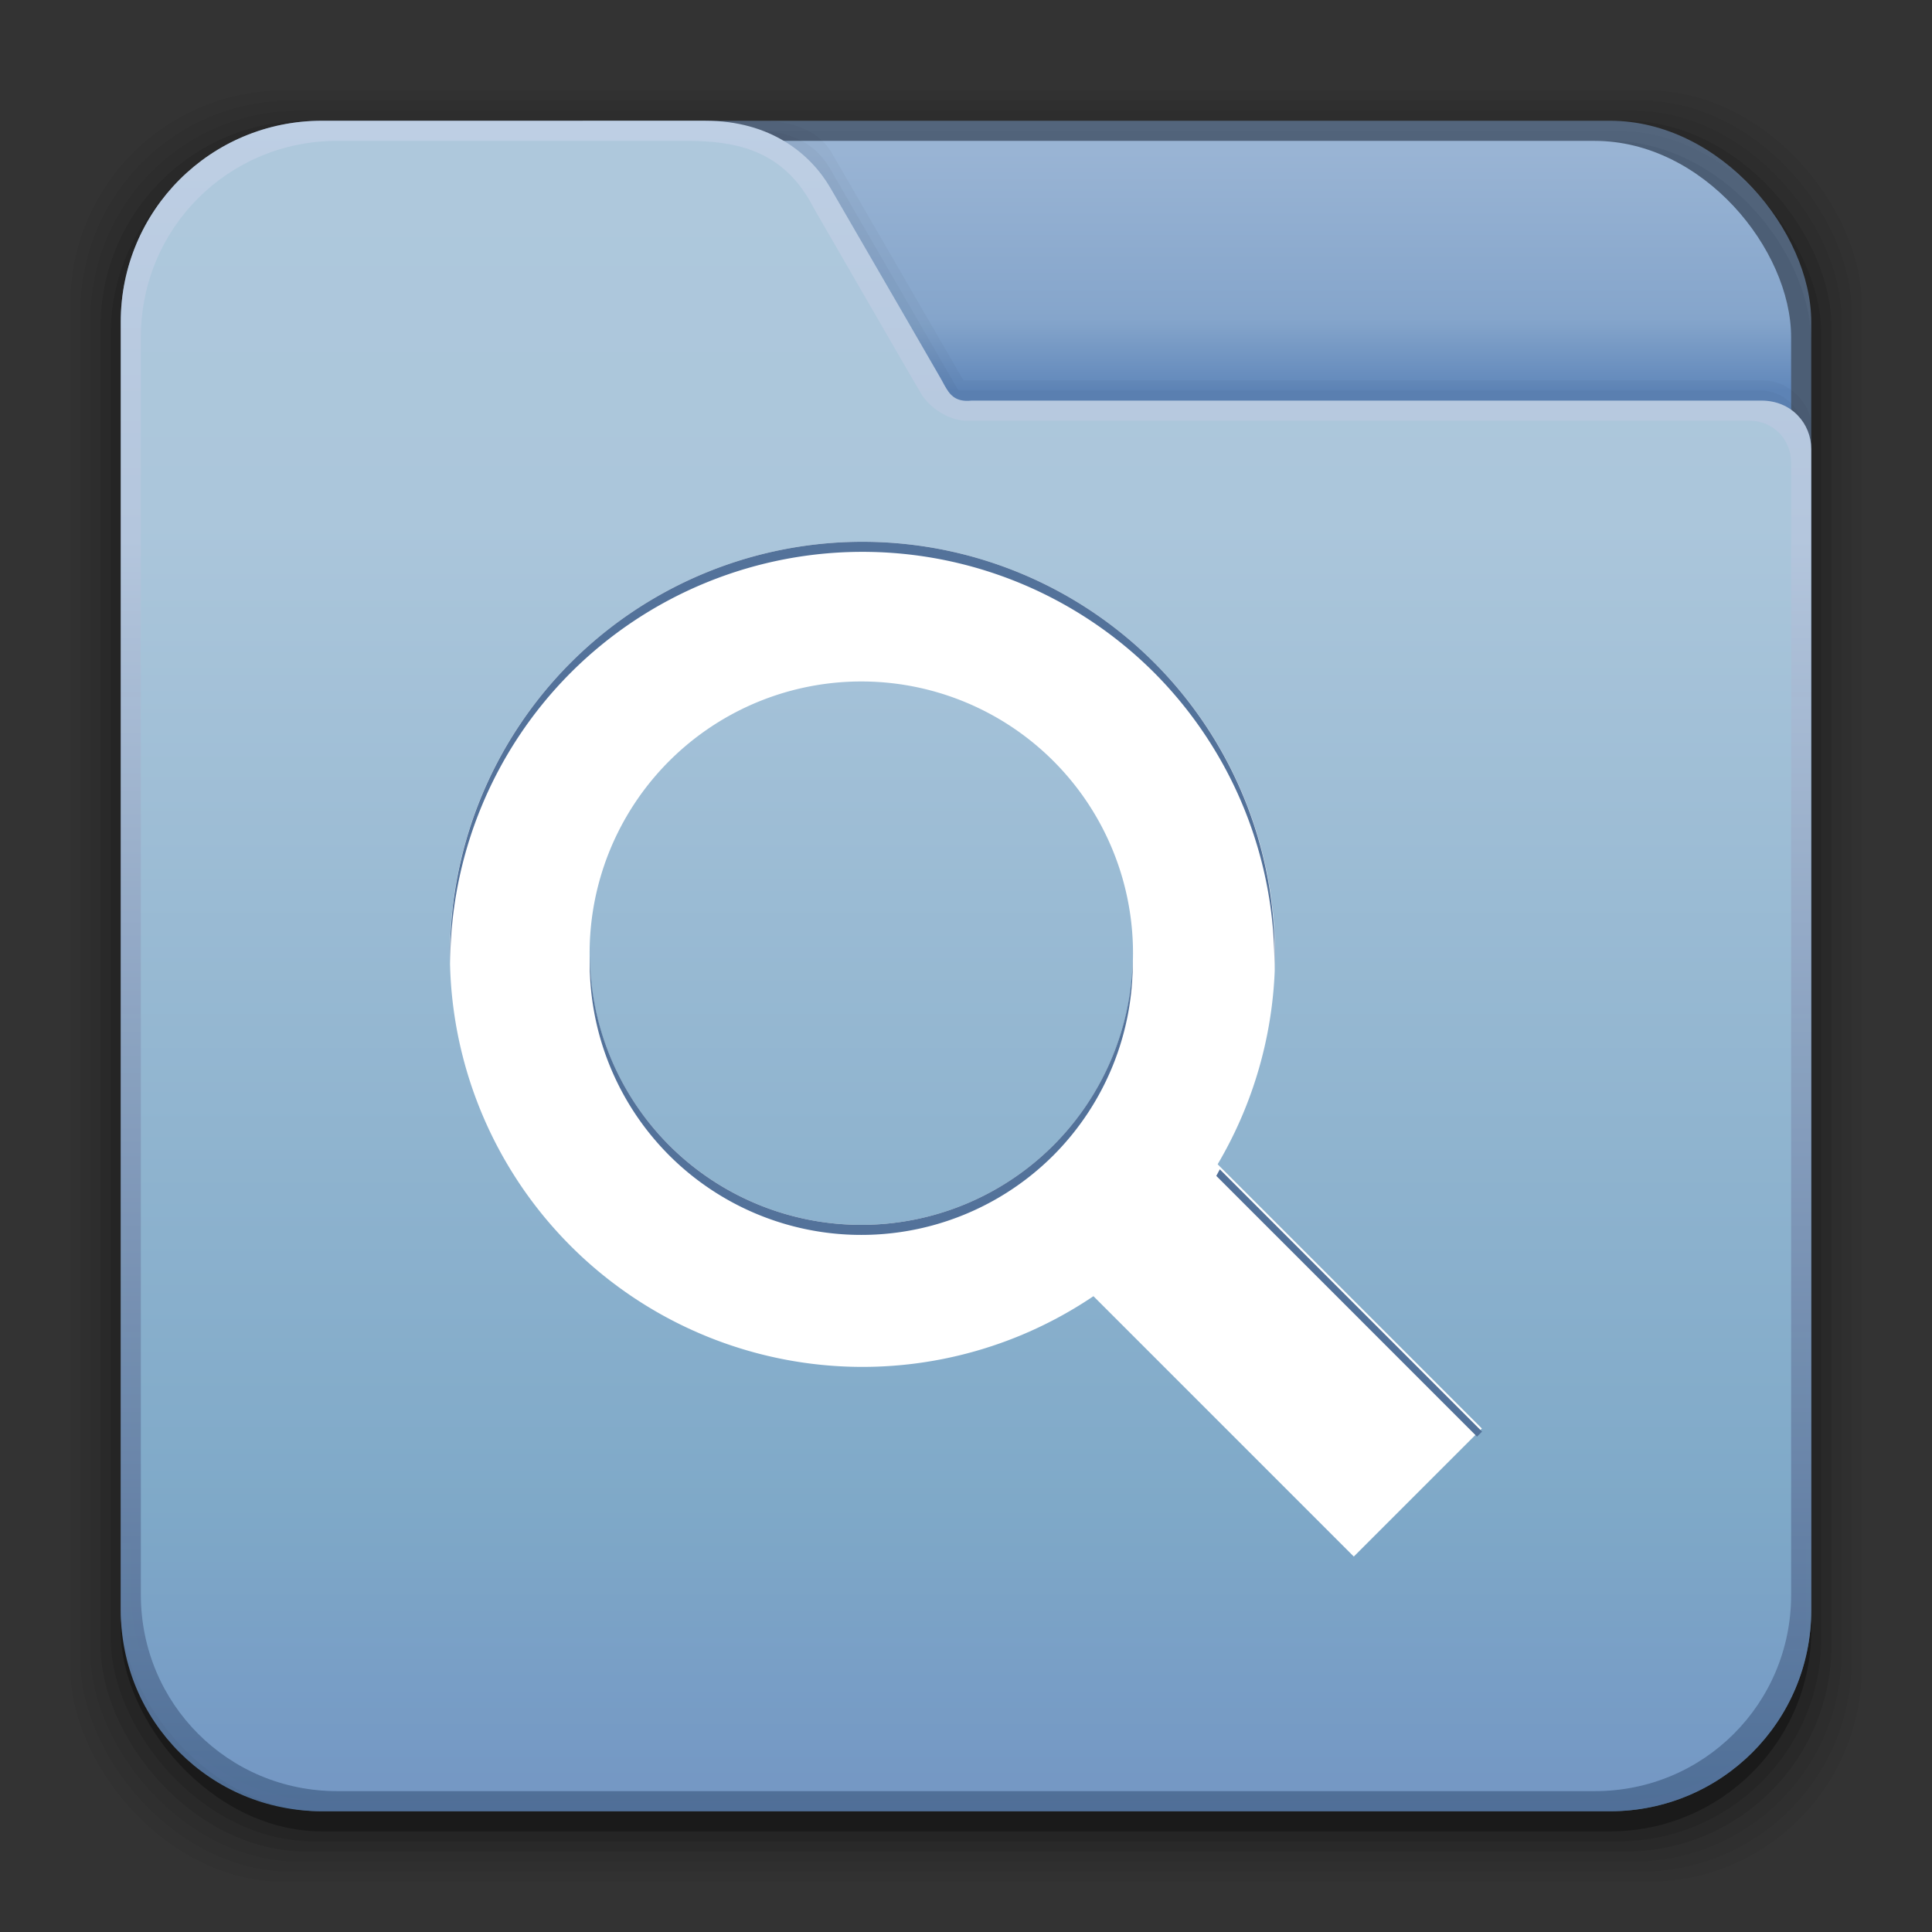 <?xml version="1.0" encoding="UTF-8" standalone="no"?>
<!-- Created with Inkscape (http://www.inkscape.org/) -->

<svg
   xmlns:dc="http://purl.org/dc/elements/1.1/"
   xmlns:cc="http://creativecommons.org/ns#"
   xmlns:rdf="http://www.w3.org/1999/02/22-rdf-syntax-ns#"
   xmlns:svg="http://www.w3.org/2000/svg"
   xmlns="http://www.w3.org/2000/svg"
   xmlns:xlink="http://www.w3.org/1999/xlink"
   xmlns:sodipodi="http://sodipodi.sourceforge.net/DTD/sodipodi-0.dtd"
   xmlns:inkscape="http://www.inkscape.org/namespaces/inkscape"
   width="96"
   height="96"
   id="svg2"
   version="1.1"
   inkscape:version="0.91 r13725"
   sodipodi:docname="gnome-search-tool.svg">
  <rect width="100%" height="100%" fill="#333333" stroke="none"/>
  <defs
     id="defs4">
    <linearGradient
       id="linearGradient5484">
      <stop
         id="stop5486"
         offset="0"
         style="stop-color:#ececec;stop-opacity:1" />
      <stop
         id="stop5488"
         offset="1"
         style="stop-color:#effeff;stop-opacity:1;" />
    </linearGradient>
    <linearGradient
       inkscape:collect="always"
       id="linearGradient3048">
      <stop
         style="stop-color:#c16d16;stop-opacity:1"
         offset="0"
         id="stop3050" />
      <stop
         style="stop-color:#ff8e31;stop-opacity:1"
         offset="1"
         id="stop3052" />
    </linearGradient>
    <linearGradient
       id="linearGradient3994"
       inkscape:collect="always">
      <stop
         id="stop3996"
         offset="0"
         style="stop-color:#ff8e31;stop-opacity:1" />
      <stop
         id="stop4004"
         offset="1"
         style="stop-color:#ffb642;stop-opacity:1" />
    </linearGradient>
    <linearGradient
       inkscape:collect="always"
       id="linearGradient3119">
      <stop
         style="stop-color:#92948f;stop-opacity:0"
         offset="0"
         id="stop3121" />
      <stop
         id="stop3123"
         offset="0.428"
         style="stop-color:#9b9e98;stop-opacity:1" />
      <stop
         style="stop-color:#939690;stop-opacity:0"
         offset="1"
         id="stop3125" />
    </linearGradient>
    <linearGradient
       id="linearGradient3073"
       inkscape:collect="always">
      <stop
         id="stop3075"
         offset="0"
         style="stop-color:#ffffff;stop-opacity:0" />
      <stop
         style="stop-color:#ffffff;stop-opacity:1"
         offset="0.459"
         id="stop3085" />
      <stop
         id="stop3083"
         offset="1"
         style="stop-color:#ffffff;stop-opacity:0" />
    </linearGradient>
    <linearGradient
       id="linearGradient3061">
      <stop
         style="stop-color:#ef9a42;stop-opacity:1"
         offset="0"
         id="stop3063" />
      <stop
         style="stop-color:#f5c262;stop-opacity:1"
         offset="1"
         id="stop3065" />
    </linearGradient>
    <linearGradient
       inkscape:collect="always"
       id="linearGradient3047">
      <stop
         style="stop-color:#000000;stop-opacity:1"
         offset="0"
         id="stop3049" />
      <stop
         id="stop3055"
         offset="0.061"
         style="stop-color:#1a1a1a;stop-opacity:1" />
      <stop
         style="stop-color:#333333;stop-opacity:1"
         offset="0.165"
         id="stop3057" />
      <stop
         id="stop3059"
         offset="0.554"
         style="stop-color:#4d4d4d;stop-opacity:1" />
      <stop
         style="stop-color:#999999;stop-opacity:1"
         offset="1"
         id="stop3051" />
    </linearGradient>
    <linearGradient
       id="linearGradient3041"
       inkscape:collect="always">
      <stop
         id="stop3043"
         offset="0"
         style="stop-color:#1a1a1a;stop-opacity:1" />
      <stop
         id="stop3045"
         offset="1"
         style="stop-color:#808080;stop-opacity:1" />
    </linearGradient>
    <linearGradient
       inkscape:collect="always"
       id="linearGradient3029">
      <stop
         style="stop-color:#333333;stop-opacity:1"
         offset="0"
         id="stop3031" />
      <stop
         style="stop-color:#e0e0dd;stop-opacity:0;"
         offset="1"
         id="stop3033" />
    </linearGradient>
    <linearGradient
       inkscape:collect="always"
       xlink:href="#linearGradient3029"
       id="linearGradient3035"
       x1="35.355"
       y1="1030.362"
       x2="35.355"
       y2="975.333"
       gradientUnits="userSpaceOnUse"
       gradientTransform="matrix(1.164,0,0,1.164,-7.863,-164.236)" />
    <linearGradient
       inkscape:collect="always"
       xlink:href="#linearGradient3041"
       id="linearGradient3039"
       gradientUnits="userSpaceOnUse"
       x1="35.355"
       y1="1030.362"
       x2="35.355"
       y2="975.333"
       gradientTransform="matrix(1.122,0,0,1.122,-5.85,-122.188)" />
    <linearGradient
       inkscape:collect="always"
       xlink:href="#linearGradient3047"
       id="linearGradient3053"
       x1="40"
       y1="1043.434"
       x2="39.286"
       y2="972.333"
       gradientUnits="userSpaceOnUse" />
    <linearGradient
       inkscape:collect="always"
       xlink:href="#linearGradient3061"
       id="linearGradient3067"
       x1="17.678"
       y1="1046.112"
       x2="17.678"
       y2="962.219"
       gradientUnits="userSpaceOnUse"
       gradientTransform="translate(0,-956.362)" />
    <linearGradient
       inkscape:collect="always"
       xlink:href="#linearGradient3073"
       id="linearGradient3113"
       gradientUnits="userSpaceOnUse"
       gradientTransform="translate(0,-956.362)"
       x1="14.869"
       y1="978.904"
       x2="24.527"
       y2="969.247" />
    <linearGradient
       inkscape:collect="always"
       xlink:href="#linearGradient3073"
       id="linearGradient3115"
       gradientUnits="userSpaceOnUse"
       gradientTransform="matrix(-1,0,0,1,96,-956.362)"
       x1="15.152"
       y1="978.621"
       x2="26.264"
       y2="967.509" />
    <linearGradient
       inkscape:collect="always"
       xlink:href="#linearGradient3119"
       id="linearGradient3117"
       gradientUnits="userSpaceOnUse"
       gradientTransform="translate(0,-956.362)"
       x1="13.132"
       y1="980.641"
       x2="25.55"
       y2="967.866" />
    <linearGradient
       inkscape:collect="always"
       xlink:href="#linearGradient3119"
       id="linearGradient3129"
       gradientUnits="userSpaceOnUse"
       gradientTransform="matrix(-1,0,0,1,96,0)"
       x1="13.132"
       y1="980.641"
       x2="25.55"
       y2="967.866" />
    <linearGradient
       inkscape:collect="always"
       xlink:href="#linearGradient3994"
       id="linearGradient3992"
       gradientUnits="userSpaceOnUse"
       x1="29.673"
       y1="1042.892"
       x2="29.673"
       y2="965.326"
       gradientTransform="translate(0,-956.362)" />
    <linearGradient
       inkscape:collect="always"
       xlink:href="#linearGradient3048"
       id="linearGradient3054"
       x1="49.268"
       y1="996.573"
       x2="49.268"
       y2="1045.863"
       gradientUnits="userSpaceOnUse" />
    <linearGradient
       inkscape:collect="always"
       xlink:href="#linearGradient3048"
       id="linearGradient3077"
       x1="-29.962"
       y1="1002.845"
       x2="-29.962"
       y2="1032.951"
       gradientUnits="userSpaceOnUse"
       gradientTransform="translate(12.136,-0.906)" />
    <linearGradient
       inkscape:collect="always"
       xlink:href="#linearGradient3048"
       id="linearGradient3088"
       gradientUnits="userSpaceOnUse"
       gradientTransform="translate(12.136,-0.906)"
       x1="-29.962"
       y1="1002.845"
       x2="-29.962"
       y2="1032.951" />
    <linearGradient
       inkscape:collect="always"
       xlink:href="#linearGradient3048"
       id="linearGradient3092"
       gradientUnits="userSpaceOnUse"
       gradientTransform="matrix(1.031,0,0,1.031,88.11,-39.477)"
       x1="-29.962"
       y1="1002.845"
       x2="-29.962"
       y2="1032.951" />
    <linearGradient
       inkscape:collect="always"
       xlink:href="#linearGradient3048"
       id="linearGradient3101"
       gradientUnits="userSpaceOnUse"
       gradientTransform="matrix(1.031,0,0,1.031,88.11,-39.477)"
       x1="-29.962"
       y1="1002.845"
       x2="-29.962"
       y2="1032.951" />
    <linearGradient
       inkscape:collect="always"
       xlink:href="#linearGradient3048"
       id="linearGradient3105"
       gradientUnits="userSpaceOnUse"
       gradientTransform="matrix(1.031,0,0,1.031,89.611,-39.477)"
       x1="-29.962"
       y1="1002.845"
       x2="-29.962"
       y2="1044.005" />
    <linearGradient
       inkscape:collect="always"
       xlink:href="#linearGradient3048"
       id="linearGradient4041"
       gradientUnits="userSpaceOnUse"
       gradientTransform="matrix(1.031,0,0,1.031,89.611,-39.477)"
       x1="-29.962"
       y1="1002.845"
       x2="-29.962"
       y2="1044.005" />
    <linearGradient
       inkscape:collect="always"
       xlink:href="#linearGradient3048"
       id="linearGradient4077"
       x1="13.655"
       y1="3.677"
       x2="10.623"
       y2="46.019"
       gradientUnits="userSpaceOnUse" />
    <linearGradient
       inkscape:collect="always"
       xlink:href="#linearGradient3048"
       id="linearGradient4083"
       gradientUnits="userSpaceOnUse"
       x1="13.655"
       y1="3.677"
       x2="10.623"
       y2="46.019" />
    <linearGradient
       inkscape:collect="always"
       xlink:href="#linearGradient3048"
       id="linearGradient4085"
       gradientUnits="userSpaceOnUse"
       x1="13.655"
       y1="3.677"
       x2="10.623"
       y2="46.019" />
    <linearGradient
       inkscape:collect="always"
       xlink:href="#linearGradient3048"
       id="linearGradient4087"
       gradientUnits="userSpaceOnUse"
       x1="13.655"
       y1="3.677"
       x2="10.623"
       y2="46.019" />
    <linearGradient
       inkscape:collect="always"
       xlink:href="#linearGradient3048"
       id="linearGradient4089"
       gradientUnits="userSpaceOnUse"
       x1="13.655"
       y1="3.677"
       x2="10.623"
       y2="46.019" />
    <linearGradient
       inkscape:collect="always"
       xlink:href="#linearGradient3048"
       id="linearGradient4091"
       gradientUnits="userSpaceOnUse"
       x1="13.655"
       y1="3.677"
       x2="10.623"
       y2="46.019" />
    <linearGradient
       inkscape:collect="always"
       xlink:href="#linearGradient3048"
       id="linearGradient4093"
       gradientUnits="userSpaceOnUse"
       x1="13.655"
       y1="3.677"
       x2="10.623"
       y2="46.019" />
    <linearGradient
       inkscape:collect="always"
       xlink:href="#linearGradient3048"
       id="linearGradient4095"
       gradientUnits="userSpaceOnUse"
       x1="13.655"
       y1="3.677"
       x2="10.623"
       y2="46.019" />
    <linearGradient
       inkscape:collect="always"
       xlink:href="#linearGradient3048"
       id="linearGradient4097"
       gradientUnits="userSpaceOnUse"
       x1="13.655"
       y1="3.677"
       x2="10.623"
       y2="46.019" />
    <linearGradient
       inkscape:collect="always"
       xlink:href="#linearGradient3048"
       id="linearGradient4099"
       gradientUnits="userSpaceOnUse"
       x1="13.655"
       y1="3.677"
       x2="10.623"
       y2="46.019" />
    <linearGradient
       inkscape:collect="always"
       xlink:href="#linearGradient3048"
       id="linearGradient4101"
       gradientUnits="userSpaceOnUse"
       x1="13.655"
       y1="3.677"
       x2="10.623"
       y2="46.019" />
    <linearGradient
       inkscape:collect="always"
       xlink:href="#linearGradient3048"
       id="linearGradient4103"
       gradientUnits="userSpaceOnUse"
       x1="13.655"
       y1="3.677"
       x2="10.623"
       y2="46.019" />
    <linearGradient
       inkscape:collect="always"
       xlink:href="#linearGradient3048"
       id="linearGradient4105"
       gradientUnits="userSpaceOnUse"
       x1="13.655"
       y1="3.677"
       x2="10.623"
       y2="46.019" />
    <linearGradient
       inkscape:collect="always"
       xlink:href="#linearGradient3048"
       id="linearGradient4107"
       gradientUnits="userSpaceOnUse"
       x1="13.655"
       y1="3.677"
       x2="10.623"
       y2="46.019" />
    <linearGradient
       inkscape:collect="always"
       xlink:href="#linearGradient3048"
       id="linearGradient4122"
       gradientUnits="userSpaceOnUse"
       x1="13.655"
       y1="3.677"
       x2="10.623"
       y2="46.019" />
    <linearGradient
       inkscape:collect="always"
       xlink:href="#linearGradient3048"
       id="linearGradient4124"
       gradientUnits="userSpaceOnUse"
       x1="13.655"
       y1="3.677"
       x2="10.623"
       y2="46.019" />
    <linearGradient
       inkscape:collect="always"
       xlink:href="#linearGradient3048"
       id="linearGradient4126"
       gradientUnits="userSpaceOnUse"
       x1="13.655"
       y1="3.677"
       x2="10.623"
       y2="46.019" />
    <linearGradient
       inkscape:collect="always"
       xlink:href="#linearGradient3048"
       id="linearGradient4128"
       gradientUnits="userSpaceOnUse"
       x1="13.655"
       y1="3.677"
       x2="10.623"
       y2="46.019" />
    <linearGradient
       inkscape:collect="always"
       xlink:href="#linearGradient3048"
       id="linearGradient4130"
       gradientUnits="userSpaceOnUse"
       x1="13.655"
       y1="3.677"
       x2="10.623"
       y2="46.019" />
    <linearGradient
       inkscape:collect="always"
       xlink:href="#linearGradient3048"
       id="linearGradient4132"
       gradientUnits="userSpaceOnUse"
       x1="13.655"
       y1="3.677"
       x2="10.623"
       y2="46.019" />
    <linearGradient
       inkscape:collect="always"
       xlink:href="#linearGradient3048"
       id="linearGradient4134"
       gradientUnits="userSpaceOnUse"
       x1="13.655"
       y1="3.677"
       x2="10.623"
       y2="46.019" />
    <linearGradient
       inkscape:collect="always"
       xlink:href="#linearGradient3048"
       id="linearGradient4136"
       gradientUnits="userSpaceOnUse"
       x1="13.655"
       y1="3.677"
       x2="10.623"
       y2="46.019" />
    <linearGradient
       inkscape:collect="always"
       xlink:href="#linearGradient3048"
       id="linearGradient4138"
       gradientUnits="userSpaceOnUse"
       x1="13.655"
       y1="3.677"
       x2="10.623"
       y2="46.019" />
    <linearGradient
       inkscape:collect="always"
       xlink:href="#linearGradient3048"
       id="linearGradient4140"
       gradientUnits="userSpaceOnUse"
       x1="13.655"
       y1="3.677"
       x2="10.623"
       y2="46.019" />
    <linearGradient
       inkscape:collect="always"
       xlink:href="#linearGradient3048"
       id="linearGradient4143"
       gradientUnits="userSpaceOnUse"
       x1="13.655"
       y1="3.677"
       x2="10.623"
       y2="46.019"
       gradientTransform="matrix(2.196,0,0,2.196,-1245.457,560.574)" />
    <linearGradient
       inkscape:collect="always"
       xlink:href="#linearGradient3048"
       id="linearGradient4148"
       gradientUnits="userSpaceOnUse"
       x1="13.655"
       y1="3.677"
       x2="10.623"
       y2="46.019" />
    <linearGradient
       inkscape:collect="always"
       xlink:href="#linearGradient3048"
       id="linearGradient4150"
       gradientUnits="userSpaceOnUse"
       x1="13.655"
       y1="3.677"
       x2="10.623"
       y2="46.019" />
    <linearGradient
       inkscape:collect="always"
       xlink:href="#linearGradient3048"
       id="linearGradient4152"
       gradientUnits="userSpaceOnUse"
       x1="13.655"
       y1="3.677"
       x2="10.623"
       y2="46.019" />
    <linearGradient
       inkscape:collect="always"
       xlink:href="#linearGradient3048"
       id="linearGradient4154"
       gradientUnits="userSpaceOnUse"
       x1="13.655"
       y1="3.677"
       x2="10.623"
       y2="46.019"
       gradientTransform="matrix(3.312,0,0,3.312,-920.086,-537.415)" />
    <linearGradient
       inkscape:collect="always"
       xlink:href="#linearGradient3048"
       id="linearGradient4157"
       gradientUnits="userSpaceOnUse"
       gradientTransform="matrix(3.312,0,0,3.312,-920.086,-537.415)"
       x1="295.788"
       y1="172.784"
       x2="295.788"
       y2="186.97" />
    <linearGradient
       inkscape:collect="always"
       xlink:href="#linearGradient3048"
       id="linearGradient4173"
       gradientUnits="userSpaceOnUse"
       gradientTransform="matrix(3.312,0,0,3.312,-920.086,-537.415)"
       x1="295.788"
       y1="172.784"
       x2="295.788"
       y2="186.97" />
    <linearGradient
       inkscape:collect="always"
       xlink:href="#linearGradient3048"
       id="linearGradient10401"
       gradientUnits="userSpaceOnUse"
       gradientTransform="matrix(3.312,0,0,3.312,-820.086,419.291)"
       x1="292.67"
       y1="183.136"
       x2="292.67"
       y2="172.749" />
    <linearGradient
       gradientTransform="translate(-22.681,-979.05)"
       inkscape:collect="always"
       xlink:href="#linearGradient4330"
       id="linearGradient4336"
       x1="67.5"
       y1="1027.484"
       x2="67.5"
       y2="980.206"
       gradientUnits="userSpaceOnUse" />
    <linearGradient
       id="linearGradient4330">
      <stop
         style="stop-color:#adeaf7;stop-opacity:1;"
         offset="0"
         id="stop4332" />
      <stop
         style="stop-color:#effeff;stop-opacity:1;"
         offset="1"
         id="stop4334" />
    </linearGradient>
    <linearGradient
       inkscape:collect="always"
       xlink:href="#linearGradient4330"
       id="linearGradient3270"
       gradientUnits="userSpaceOnUse"
       x1="67.5"
       y1="1027.484"
       x2="67.5"
       y2="980.206" />
    <linearGradient
       inkscape:collect="always"
       xlink:href="#linearGradient4330"
       id="linearGradient3281"
       gradientUnits="userSpaceOnUse"
       x1="67.5"
       y1="1027.484"
       x2="67.5"
       y2="980.206" />
    <linearGradient
       inkscape:collect="always"
       xlink:href="#linearGradient4330"
       id="linearGradient3285"
       gradientUnits="userSpaceOnUse"
       x1="67.5"
       y1="1027.484"
       x2="67.5"
       y2="980.206"
       gradientTransform="translate(0,2.008)" />
    <linearGradient
       y2="962.219"
       x2="17.678"
       y1="1046.112"
       x1="17.678"
       gradientUnits="userSpaceOnUse"
       id="linearGradient3742"
       xlink:href="#linearGradient3061-0"
       inkscape:collect="always" />
    <linearGradient
       inkscape:collect="always"
       id="linearGradient3061-0">
      <stop
         style="stop-color:#ef9a42;stop-opacity:1"
         offset="0"
         id="stop3063-9" />
      <stop
         style="stop-color:#f5c262;stop-opacity:1"
         offset="1"
         id="stop3065-6" />
    </linearGradient>
    <linearGradient
       inkscape:collect="always"
       xlink:href="#linearGradient3994-4"
       id="linearGradient3702"
       gradientUnits="userSpaceOnUse"
       x1="29.673"
       y1="1044.771"
       x2="29.673"
       y2="965.326" />
    <linearGradient
       id="linearGradient3994-4"
       inkscape:collect="always">
      <stop
         id="stop3996-2"
         offset="0"
         style="stop-color:#ff8e31;stop-opacity:1" />
      <stop
         id="stop4004-6"
         offset="1"
         style="stop-color:#ffb642;stop-opacity:1" />
    </linearGradient>
    <linearGradient
       id="linearGradient3240">
      <stop
         id="stop3242"
         style="stop-color:#6dc5ed;stop-opacity:1"
         offset="0" />
      <stop
         offset="0.169"
         style="stop-color:#7cd4fc;stop-opacity:1"
         id="stop3244" />
      <stop
         id="stop3246"
         style="stop-color:#6cc9f5;stop-opacity:1"
         offset="1" />
    </linearGradient>
    <linearGradient
       inkscape:collect="always"
       xlink:href="#linearGradient4330"
       id="linearGradient4800"
       gradientUnits="userSpaceOnUse"
       gradientTransform="translate(0,2.008)"
       x1="67.5"
       y1="1027.484"
       x2="67.5"
       y2="980.206" />
    <linearGradient
       id="linearGradient3240-4">
      <stop
         id="stop3242-7"
         style="stop-color:#6dc5ed;stop-opacity:1"
         offset="0" />
      <stop
         offset="0.169"
         style="stop-color:#7cd4fc;stop-opacity:1"
         id="stop3244-5" />
      <stop
         id="stop3167"
         style="stop-color:#5fc0fa;stop-opacity:1"
         offset="0.785" />
      <stop
         id="stop3246-9"
         style="stop-color:#6cc9f5;stop-opacity:1"
         offset="1" />
    </linearGradient>
    <linearGradient
       y2="76.056"
       x2="-103.537"
       y1="34.19"
       x1="-103.537"
       gradientTransform="matrix(0.704,0,0,0.703,132.866,942.257)"
       gradientUnits="userSpaceOnUse"
       id="linearGradient3305"
       xlink:href="#linearGradient3315-1"
       inkscape:collect="always" />
    <linearGradient
       y2="30.747"
       x2="-109.75"
       y1="81"
       x1="-109.75"
       gradientTransform="matrix(1.074,0,0,1.074,174.575,-35.646)"
       gradientUnits="userSpaceOnUse"
       id="linearGradient3303"
       xlink:href="#linearGradient3325-9"
       inkscape:collect="always" />
    <linearGradient
       y2="76.056"
       x2="-103.537"
       y1="34.19"
       x1="-103.537"
       gradientTransform="matrix(0.704,0,0,0.703,102.366,985.757)"
       gradientUnits="userSpaceOnUse"
       id="linearGradient3301"
       xlink:href="#linearGradient3315-1"
       inkscape:collect="always" />
    <linearGradient
       y2="30.747"
       x2="-109.75"
       y1="81"
       x1="-109.75"
       gradientTransform="matrix(1.074,0,0,1.074,144.075,7.854)"
       gradientUnits="userSpaceOnUse"
       id="linearGradient3299"
       xlink:href="#linearGradient3325-9"
       inkscape:collect="always" />
    <linearGradient
       y2="980.206"
       x2="67.5"
       y1="1027.484"
       x1="67.5"
       gradientUnits="userSpaceOnUse"
       id="linearGradient3261"
       xlink:href="#linearGradient3387"
       inkscape:collect="always" />
    <linearGradient
       y2="980.206"
       x2="67.5"
       y1="1027.484"
       x1="67.5"
       gradientUnits="userSpaceOnUse"
       id="linearGradient3380"
       xlink:href="#linearGradient3387"
       inkscape:collect="always" />
    <linearGradient
       id="linearGradient3325-5">
      <stop
         style="stop-color:#cecece;stop-opacity:1;"
         offset="0"
         id="stop3327-0" />
      <stop
         style="stop-color:#f3f3f3;stop-opacity:1;"
         offset="1"
         id="stop3329-3" />
    </linearGradient>
    <linearGradient
       id="linearGradient3315-16">
      <stop
         style="stop-color:#b3b3b3;stop-opacity:1;"
         offset="0"
         id="stop3317-8" />
      <stop
         style="stop-color:#fdfdfd;stop-opacity:1;"
         offset="1"
         id="stop3319-9" />
    </linearGradient>
    <linearGradient
       id="linearGradient3307-9">
      <stop
         style="stop-color:#6b6b6b;stop-opacity:1;"
         offset="0"
         id="stop3309-5" />
      <stop
         id="stop3341-0"
         offset="0.696"
         style="stop-color:#686868;stop-opacity:1;" />
      <stop
         id="stop3339-4"
         offset="0.849"
         style="stop-color:#646464;stop-opacity:1;" />
      <stop
         style="stop-color:#565656;stop-opacity:1;"
         offset="1"
         id="stop3311-6" />
    </linearGradient>
    <linearGradient
       inkscape:collect="always"
       id="linearGradient3153-7">
      <stop
         style="stop-color:#ffffff;stop-opacity:1"
         offset="0"
         id="stop3155-1" />
      <stop
         id="stop3163-9"
         offset="0.714"
         style="stop-color:#ffffff;stop-opacity:1" />
      <stop
         style="stop-color:#000000;stop-opacity:1"
         offset="1"
         id="stop3157-8" />
    </linearGradient>
    <linearGradient
       id="linearGradient3090-3">
      <stop
         id="stop3092-4"
         offset="0"
         style="stop-color:#565656;stop-opacity:1;" />
      <stop
         id="stop3094-2"
         offset="1"
         style="stop-color:#878787;stop-opacity:1;" />
    </linearGradient>
    <linearGradient
       id="linearGradient3083-8">
      <stop
         style="stop-color:#565656;stop-opacity:1;"
         offset="0"
         id="stop3086-7" />
      <stop
         style="stop-color:#a2a2a2;stop-opacity:1;"
         offset="1"
         id="stop3088-0" />
    </linearGradient>
    <inkscape:perspective
       sodipodi:type="inkscape:persp3d"
       inkscape:vp_x="0 : 48 : 1"
       inkscape:vp_y="0 : 1000 : 0"
       inkscape:vp_z="96 : 48 : 1"
       inkscape:persp3d-origin="48 : 32 : 1"
       id="perspective3054-9" />
    <linearGradient
       id="linearGradient4357-4"
       inkscape:collect="always">
      <stop
         id="stop4359-5"
         offset="0"
         style="stop-color:#ded3d6;stop-opacity:1" />
      <stop
         id="stop4361-0"
         offset="1"
         style="stop-color:#f7ebef;stop-opacity:1" />
    </linearGradient>
    <linearGradient
       inkscape:collect="always"
       id="linearGradient3558-1">
      <stop
         style="stop-color:#ded3d6;stop-opacity:1"
         offset="0"
         id="stop3560-9" />
      <stop
         style="stop-color:#efebef;stop-opacity:1"
         offset="1"
         id="stop3562-0" />
    </linearGradient>
    <linearGradient
       id="linearGradient3076-7"
       inkscape:collect="always">
      <stop
         id="stop3078-2"
         offset="0"
         style="stop-color:#ffe7f7;stop-opacity:1" />
      <stop
         id="stop3080-8"
         offset="1"
         style="stop-color:#ffc3ef;stop-opacity:1" />
    </linearGradient>
    <linearGradient
       id="linearGradient3070-7"
       inkscape:collect="always">
      <stop
         id="stop3072-5"
         offset="0"
         style="stop-color:#943410;stop-opacity:1" />
      <stop
         id="stop3074-9"
         offset="1"
         style="stop-color:#dc7952;stop-opacity:1" />
    </linearGradient>
    <linearGradient
       inkscape:collect="always"
       id="linearGradient3059-6">
      <stop
         style="stop-color:#a53810;stop-opacity:1"
         offset="0"
         id="stop3061-4" />
      <stop
         style="stop-color:#e75911;stop-opacity:1"
         offset="1"
         id="stop3064-0" />
    </linearGradient>
    <linearGradient
       inkscape:collect="always"
       id="linearGradient3048-7">
      <stop
         style="stop-color:#c16d16;stop-opacity:1"
         offset="0"
         id="stop3050-9" />
      <stop
         style="stop-color:#ff8e31;stop-opacity:1"
         offset="1"
         id="stop3052-1" />
    </linearGradient>
    <linearGradient
       inkscape:collect="always"
       id="linearGradient3119-3">
      <stop
         style="stop-color:#92948f;stop-opacity:0"
         offset="0"
         id="stop3121-7" />
      <stop
         id="stop3123-8"
         offset="0.428"
         style="stop-color:#9b9e98;stop-opacity:1" />
      <stop
         style="stop-color:#939690;stop-opacity:0"
         offset="1"
         id="stop3125-7" />
    </linearGradient>
    <linearGradient
       id="linearGradient3073-6"
       inkscape:collect="always">
      <stop
         id="stop3075-9"
         offset="0"
         style="stop-color:#ffffff;stop-opacity:0" />
      <stop
         style="stop-color:#ffffff;stop-opacity:1"
         offset="0.459"
         id="stop3085-0" />
      <stop
         id="stop3083-3"
         offset="1"
         style="stop-color:#ffffff;stop-opacity:0" />
    </linearGradient>
    <linearGradient
       inkscape:collect="always"
       id="linearGradient3047-3">
      <stop
         style="stop-color:#000000;stop-opacity:1"
         offset="0"
         id="stop3049-9" />
      <stop
         id="stop3055-0"
         offset="0.061"
         style="stop-color:#1a1a1a;stop-opacity:1" />
      <stop
         style="stop-color:#333333;stop-opacity:1"
         offset="0.165"
         id="stop3057-3" />
      <stop
         id="stop3059-0"
         offset="0.554"
         style="stop-color:#4d4d4d;stop-opacity:1" />
      <stop
         style="stop-color:#999999;stop-opacity:1"
         offset="1"
         id="stop3051-6" />
    </linearGradient>
    <linearGradient
       id="linearGradient3041-1"
       inkscape:collect="always">
      <stop
         id="stop3043-2"
         offset="0"
         style="stop-color:#1a1a1a;stop-opacity:1" />
      <stop
         id="stop3045-8"
         offset="1"
         style="stop-color:#808080;stop-opacity:1" />
    </linearGradient>
    <linearGradient
       inkscape:collect="always"
       id="linearGradient3029-2">
      <stop
         style="stop-color:#333333;stop-opacity:1"
         offset="0"
         id="stop3031-5" />
      <stop
         style="stop-color:#e0e0dd;stop-opacity:0;"
         offset="1"
         id="stop3033-7" />
    </linearGradient>
    <linearGradient
       inkscape:collect="always"
       xlink:href="#linearGradient3029-2"
       id="linearGradient3035-4"
       x1="35.355"
       y1="1030.362"
       x2="35.355"
       y2="975.333"
       gradientUnits="userSpaceOnUse"
       gradientTransform="matrix(1.164,0,0,1.164,-7.863,-164.236)" />
    <linearGradient
       inkscape:collect="always"
       xlink:href="#linearGradient3041-1"
       id="linearGradient3039-3"
       gradientUnits="userSpaceOnUse"
       x1="35.355"
       y1="1030.362"
       x2="35.355"
       y2="975.333"
       gradientTransform="matrix(1.122,0,0,1.122,-5.85,-122.188)" />
    <linearGradient
       inkscape:collect="always"
       xlink:href="#linearGradient3047-3"
       id="linearGradient3053-6"
       x1="40"
       y1="1043.434"
       x2="39.286"
       y2="972.333"
       gradientUnits="userSpaceOnUse" />
    <linearGradient
       inkscape:collect="always"
       xlink:href="#linearGradient3073-6"
       id="linearGradient3113-2"
       gradientUnits="userSpaceOnUse"
       gradientTransform="translate(0,-956.362)"
       x1="14.869"
       y1="978.904"
       x2="24.527"
       y2="969.247" />
    <linearGradient
       inkscape:collect="always"
       xlink:href="#linearGradient3073-6"
       id="linearGradient3115-4"
       gradientUnits="userSpaceOnUse"
       gradientTransform="matrix(-1,0,0,1,96,-956.362)"
       x1="15.152"
       y1="978.621"
       x2="26.264"
       y2="967.509" />
    <linearGradient
       inkscape:collect="always"
       xlink:href="#linearGradient3119-3"
       id="linearGradient3117-2"
       gradientUnits="userSpaceOnUse"
       gradientTransform="translate(0,-956.362)"
       x1="13.132"
       y1="980.641"
       x2="25.55"
       y2="967.866" />
    <linearGradient
       inkscape:collect="always"
       xlink:href="#linearGradient3119-3"
       id="linearGradient3129-8"
       gradientUnits="userSpaceOnUse"
       gradientTransform="matrix(-1,0,0,1,96,0)"
       x1="13.132"
       y1="980.641"
       x2="25.55"
       y2="967.866" />
    <linearGradient
       inkscape:collect="always"
       xlink:href="#linearGradient3048-7"
       id="linearGradient3054-7"
       x1="49.268"
       y1="996.573"
       x2="49.268"
       y2="1045.863"
       gradientUnits="userSpaceOnUse" />
    <linearGradient
       inkscape:collect="always"
       xlink:href="#linearGradient3048-7"
       id="linearGradient3058-2"
       x1="115.803"
       y1="985.472"
       x2="115.803"
       y2="1033.554"
       gradientUnits="userSpaceOnUse" />
    <linearGradient
       inkscape:collect="always"
       xlink:href="#linearGradient3076-7"
       id="linearGradient3055-9"
       gradientUnits="userSpaceOnUse"
       x1="115.803"
       y1="985.472"
       x2="115.803"
       y2="1025.364"
       gradientTransform="matrix(1.414,0,0,1.414,-119.787,-419.055)" />
    <linearGradient
       inkscape:collect="always"
       xlink:href="#linearGradient3059-6"
       id="linearGradient3066-8"
       x1="22.542"
       y1="1043.397"
       x2="22.542"
       y2="964.459"
       gradientUnits="userSpaceOnUse" />
    <linearGradient
       inkscape:collect="always"
       xlink:href="#linearGradient3070-7"
       id="linearGradient3068-5"
       x1="53.796"
       y1="1046.023"
       x2="53.796"
       y2="962.974"
       gradientUnits="userSpaceOnUse" />
    <linearGradient
       inkscape:collect="always"
       xlink:href="#linearGradient3076-7"
       id="linearGradient3086-7"
       gradientUnits="userSpaceOnUse"
       gradientTransform="matrix(1.414,0,0,1.414,-119.787,-417.126)"
       x1="115.803"
       y1="985.472"
       x2="115.803"
       y2="1025.364" />
    <linearGradient
       inkscape:collect="always"
       xlink:href="#linearGradient3076-7"
       id="linearGradient3091-8"
       gradientUnits="userSpaceOnUse"
       gradientTransform="matrix(1.414,0,0,1.414,-119.787,-418.126)"
       x1="115.803"
       y1="985.472"
       x2="115.803"
       y2="1025.364" />
    <linearGradient
       inkscape:collect="always"
       xlink:href="#linearGradient3076-7"
       id="linearGradient3093-2"
       gradientUnits="userSpaceOnUse"
       gradientTransform="matrix(1.414,0,0,1.414,-119.787,-1375.417)"
       x1="115.803"
       y1="985.472"
       x2="115.803"
       y2="1025.364" />
    <linearGradient
       inkscape:collect="always"
       xlink:href="#linearGradient3558-1"
       id="linearGradient3564-5"
       x1="93.242"
       y1="1027.262"
       x2="93.242"
       y2="980.726"
       gradientUnits="userSpaceOnUse" />
    <linearGradient
       inkscape:collect="always"
       xlink:href="#linearGradient3558-1"
       id="linearGradient4350-9"
       gradientUnits="userSpaceOnUse"
       x1="93.242"
       y1="1027.262"
       x2="93.242"
       y2="980.726" />
    <linearGradient
       inkscape:collect="always"
       xlink:href="#linearGradient4357-4"
       id="linearGradient4354-5"
       gradientUnits="userSpaceOnUse"
       x1="93.242"
       y1="1027.262"
       x2="93.242"
       y2="980.726"
       gradientTransform="translate(-56.572,0)" />
    <linearGradient
       inkscape:collect="always"
       xlink:href="#linearGradient4357-4"
       id="linearGradient3067-0"
       gradientUnits="userSpaceOnUse"
       gradientTransform="translate(106.089,0)"
       x1="93.242"
       y1="1027.262"
       x2="93.242"
       y2="980.726" />
    <linearGradient
       inkscape:collect="always"
       xlink:href="#linearGradient3083-8"
       id="linearGradient3071-4"
       gradientUnits="userSpaceOnUse"
       x1="22.542"
       y1="1043.397"
       x2="22.542"
       y2="964.459" />
    <linearGradient
       inkscape:collect="always"
       xlink:href="#linearGradient3083-8"
       id="linearGradient3074-6"
       gradientUnits="userSpaceOnUse"
       x1="53.796"
       y1="1046.249"
       x2="53.796"
       y2="962.974" />
    <radialGradient
       inkscape:collect="always"
       xlink:href="#linearGradient3153-7"
       id="radialGradient3159-0"
       cx="54.881"
       cy="34.524"
       fx="54.881"
       fy="34.524"
       r="22.501"
       gradientTransform="matrix(1.6150702e-6,-1.274,1.265,0,4.496,76.125)"
       gradientUnits="userSpaceOnUse" />
    <radialGradient
       inkscape:collect="always"
       xlink:href="#linearGradient3307-9"
       id="radialGradient3313"
       cx="-106.662"
       cy="64.456"
       fx="-106.662"
       fy="64.456"
       r="21.375"
       gradientUnits="userSpaceOnUse"
       gradientTransform="matrix(0.893,-0.893,0.937,0.937,-63.178,-85.969)" />
    <linearGradient
       inkscape:collect="always"
       xlink:href="#linearGradient3315-16"
       id="linearGradient3323"
       x1="-103.537"
       y1="34.19"
       x2="-103.537"
       y2="76.056"
       gradientUnits="userSpaceOnUse" />
    <linearGradient
       inkscape:collect="always"
       xlink:href="#linearGradient3325-5"
       id="linearGradient3331"
       x1="-109.75"
       y1="81"
       x2="-109.75"
       y2="30.747"
       gradientUnits="userSpaceOnUse"
       gradientTransform="translate(59.5,956.362)" />
    <linearGradient
       inkscape:collect="always"
       xlink:href="#linearGradient3325-5"
       id="linearGradient3348"
       gradientUnits="userSpaceOnUse"
       gradientTransform="translate(59.5,956.362)"
       x1="-109.75"
       y1="81"
       x2="-109.75"
       y2="30.747" />
    <linearGradient
       inkscape:collect="always"
       xlink:href="#linearGradient3315-16"
       id="linearGradient3350"
       gradientUnits="userSpaceOnUse"
       x1="-103.537"
       y1="34.19"
       x2="-103.537"
       y2="76.056" />
    <radialGradient
       inkscape:collect="always"
       xlink:href="#linearGradient3307-9"
       id="radialGradient3352"
       gradientUnits="userSpaceOnUse"
       gradientTransform="matrix(0.893,-0.893,0.937,0.937,-63.178,-85.969)"
       cx="-106.662"
       cy="64.456"
       fx="-106.662"
       fy="64.456"
       r="21.375" />
    <linearGradient
       inkscape:collect="always"
       xlink:href="#linearGradient3325-5"
       id="linearGradient4160"
       gradientUnits="userSpaceOnUse"
       gradientTransform="translate(59.5,956.362)"
       x1="-109.75"
       y1="81"
       x2="-109.75"
       y2="30.747" />
    <linearGradient
       inkscape:collect="always"
       xlink:href="#linearGradient3315-16"
       id="linearGradient4162"
       gradientUnits="userSpaceOnUse"
       x1="-103.537"
       y1="34.19"
       x2="-103.537"
       y2="76.056" />
    <radialGradient
       inkscape:collect="always"
       xlink:href="#linearGradient3307-9"
       id="radialGradient4164"
       gradientUnits="userSpaceOnUse"
       gradientTransform="matrix(0.893,-0.893,0.937,0.937,-63.178,-85.969)"
       cx="-106.662"
       cy="64.456"
       fx="-106.662"
       fy="64.456"
       r="21.375" />
    <linearGradient
       inkscape:collect="always"
       xlink:href="#linearGradient3325-5"
       id="linearGradient4170"
       gradientUnits="userSpaceOnUse"
       gradientTransform="matrix(1.062,0,0,1.062,158.052,-11.5)"
       x1="-109.75"
       y1="81"
       x2="-109.75"
       y2="30.747" />
    <radialGradient
       inkscape:collect="always"
       xlink:href="#linearGradient3307-9"
       id="radialGradient4172"
       gradientUnits="userSpaceOnUse"
       gradientTransform="matrix(0.893,-0.893,0.937,0.937,-63.178,-85.969)"
       cx="-106.662"
       cy="64.456"
       fx="-106.662"
       fy="64.456"
       r="21.375" />
    <linearGradient
       inkscape:collect="always"
       xlink:href="#linearGradient3315-16"
       id="linearGradient4174"
       gradientUnits="userSpaceOnUse"
       x1="-103.537"
       y1="34.19"
       x2="-103.537"
       y2="76.056" />
    <linearGradient
       inkscape:collect="always"
       xlink:href="#linearGradient3325-5"
       id="linearGradient4178"
       gradientUnits="userSpaceOnUse"
       gradientTransform="matrix(0.751,-0.751,0.751,0.751,83.745,884.471)"
       x1="-109.75"
       y1="81"
       x2="-109.75"
       y2="30.747" />
    <linearGradient
       inkscape:collect="always"
       xlink:href="#linearGradient3325-5"
       id="linearGradient4183"
       gradientUnits="userSpaceOnUse"
       gradientTransform="matrix(0.751,0.751,-0.751,0.751,167.891,1040.108)"
       x1="-109.75"
       y1="81"
       x2="-109.75"
       y2="30.747" />
    <linearGradient
       inkscape:collect="always"
       xlink:href="#linearGradient3325-5"
       id="linearGradient4185"
       gradientUnits="userSpaceOnUse"
       gradientTransform="matrix(1.062,0,0,1.062,158.052,-11.5)"
       x1="-109.75"
       y1="81"
       x2="-109.75"
       y2="30.747" />
    <linearGradient
       inkscape:collect="always"
       xlink:href="#linearGradient3325-5"
       id="linearGradient4190"
       gradientUnits="userSpaceOnUse"
       gradientTransform="matrix(0,-1.062,1.062,0,-11.5,894.31)"
       x1="-109.75"
       y1="81"
       x2="-109.75"
       y2="30.747" />
    <linearGradient
       inkscape:collect="always"
       xlink:href="#linearGradient3325-5"
       id="linearGradient4192"
       gradientUnits="userSpaceOnUse"
       gradientTransform="matrix(1.062,0,0,1.062,158.052,-11.5)"
       x1="-109.75"
       y1="81"
       x2="-109.75"
       y2="30.747" />
    <linearGradient
       inkscape:collect="always"
       xlink:href="#linearGradient3325-5"
       id="linearGradient4197"
       gradientUnits="userSpaceOnUse"
       gradientTransform="matrix(-0.751,0.751,-0.751,-0.751,12.255,1124.254)"
       x1="-109.75"
       y1="81"
       x2="-109.75"
       y2="30.747" />
    <linearGradient
       inkscape:collect="always"
       xlink:href="#linearGradient3325-5"
       id="linearGradient4199"
       gradientUnits="userSpaceOnUse"
       gradientTransform="matrix(1.062,0,0,1.062,158.052,-11.5)"
       x1="-109.75"
       y1="81"
       x2="-109.75"
       y2="30.747" />
    <linearGradient
       inkscape:collect="always"
       xlink:href="#linearGradient3315-16"
       id="linearGradient4204"
       gradientUnits="userSpaceOnUse"
       x1="-103.537"
       y1="34.19"
       x2="-103.537"
       y2="76.056" />
    <linearGradient
       inkscape:collect="always"
       xlink:href="#linearGradient3325-5"
       id="linearGradient4206"
       gradientUnits="userSpaceOnUse"
       gradientTransform="matrix(1.062,0,0,1.062,158.052,-11.5)"
       x1="-109.75"
       y1="81"
       x2="-109.75"
       y2="30.747" />
    <linearGradient
       inkscape:collect="always"
       xlink:href="#linearGradient3325-5"
       id="linearGradient4220"
       gradientUnits="userSpaceOnUse"
       gradientTransform="matrix(1.062,0,0,1.062,158.052,-11.5)"
       x1="-109.75"
       y1="81"
       x2="-109.75"
       y2="30.747" />
    <linearGradient
       inkscape:collect="always"
       xlink:href="#linearGradient3315-16"
       id="linearGradient4222"
       gradientUnits="userSpaceOnUse"
       x1="-103.537"
       y1="34.19"
       x2="-103.537"
       y2="76.056" />
    <radialGradient
       inkscape:collect="always"
       xlink:href="#linearGradient3307-9"
       id="radialGradient4224"
       gradientUnits="userSpaceOnUse"
       gradientTransform="matrix(0.893,-0.893,0.937,0.937,-63.178,-85.969)"
       cx="-106.662"
       cy="64.456"
       fx="-106.662"
       fy="64.456"
       r="21.375" />
    <linearGradient
       inkscape:collect="always"
       xlink:href="#linearGradient3325-5"
       id="linearGradient4280"
       gradientUnits="userSpaceOnUse"
       gradientTransform="matrix(1.062,0,0,1.062,158.052,-11.5)"
       x1="-109.75"
       y1="81"
       x2="-109.75"
       y2="30.747" />
    <linearGradient
       inkscape:collect="always"
       xlink:href="#linearGradient3315-16"
       id="linearGradient4282-0"
       gradientUnits="userSpaceOnUse"
       x1="-103.537"
       y1="34.19"
       x2="-103.537"
       y2="76.056" />
    <radialGradient
       inkscape:collect="always"
       xlink:href="#linearGradient3307-9"
       id="radialGradient4284-67"
       gradientUnits="userSpaceOnUse"
       gradientTransform="matrix(0.893,-0.893,0.937,0.937,-63.178,-85.969)"
       cx="-106.662"
       cy="64.456"
       fx="-106.662"
       fy="64.456"
       r="21.375" />
    <linearGradient
       inkscape:collect="always"
       xlink:href="#linearGradient3315-16"
       id="linearGradient4289-3"
       gradientUnits="userSpaceOnUse"
       gradientTransform="matrix(1.062,0,0,1.062,158.052,944.846)"
       x1="-109.75"
       y1="81"
       x2="-109.75"
       y2="30.747" />
    <linearGradient
       y2="30.747"
       x2="-109.75"
       y1="81"
       x1="-109.75"
       gradientTransform="matrix(1.074,0,0,1.074,144.075,7.854)"
       gradientUnits="userSpaceOnUse"
       id="linearGradient4562"
       xlink:href="#linearGradient3325-9"
       inkscape:collect="always" />
    <linearGradient
       y2="30.747"
       x2="-109.75"
       y1="81"
       x1="-109.75"
       gradientTransform="matrix(1.074,0,0,1.074,174.575,-35.646)"
       gradientUnits="userSpaceOnUse"
       id="linearGradient4556"
       xlink:href="#linearGradient3325-9"
       inkscape:collect="always" />
    <linearGradient
       y2="30.747"
       x2="-109.75"
       y1="81"
       x1="-109.75"
       gradientTransform="matrix(1.074,0,0,1.074,144.075,964.216)"
       gradientUnits="userSpaceOnUse"
       id="linearGradient4549"
       xlink:href="#linearGradient3325-9"
       inkscape:collect="always" />
    <linearGradient
       y2="76.056"
       x2="-103.537"
       y1="34.19"
       x1="-103.537"
       gradientTransform="matrix(0.704,0,0,0.703,102.366,985.757)"
       gradientUnits="userSpaceOnUse"
       id="linearGradient4546"
       xlink:href="#linearGradient3315-1"
       inkscape:collect="always" />
    <linearGradient
       y2="30.747"
       x2="-109.75"
       y1="81"
       x1="-109.75"
       gradientTransform="matrix(1.074,0,0,1.074,174.575,920.716)"
       gradientUnits="userSpaceOnUse"
       id="linearGradient4543"
       xlink:href="#linearGradient3325-9"
       inkscape:collect="always" />
    <linearGradient
       y2="76.056"
       x2="-103.537"
       y1="34.19"
       x1="-103.537"
       gradientTransform="matrix(0.704,0,0,0.703,132.866,942.257)"
       gradientUnits="userSpaceOnUse"
       id="linearGradient4540"
       xlink:href="#linearGradient3315-1"
       inkscape:collect="always" />
    <linearGradient
       y2="980.206"
       x2="67.5"
       y1="1027.484"
       x1="67.5"
       gradientUnits="userSpaceOnUse"
       id="linearGradient4537"
       xlink:href="#linearGradient4330-7"
       inkscape:collect="always" />
    <linearGradient
       y2="76.056"
       x2="-103.537"
       y1="34.19"
       x1="-103.537"
       gradientTransform="matrix(0.696,0,0,0.696,111.097,963.151)"
       gradientUnits="userSpaceOnUse"
       id="linearGradient4526"
       xlink:href="#linearGradient3315-1"
       inkscape:collect="always" />
    <linearGradient
       y2="30.747"
       x2="-109.75"
       y1="81"
       x1="-109.75"
       gradientTransform="matrix(1.062,0,0,1.062,152.341,941.839)"
       gradientUnits="userSpaceOnUse"
       id="linearGradient4524"
       xlink:href="#linearGradient3325-9"
       inkscape:collect="always" />
    <linearGradient
       y2="76.056"
       x2="-103.537"
       y1="34.19"
       x1="-103.537"
       gradientTransform="matrix(0.696,0,0,0.696,111.097,963.151)"
       gradientUnits="userSpaceOnUse"
       id="linearGradient4516"
       xlink:href="#linearGradient3315-1"
       inkscape:collect="always" />
    <linearGradient
       y2="30.747"
       x2="-109.75"
       y1="81"
       x1="-109.75"
       gradientTransform="matrix(1.062,0,0,1.062,152.341,941.839)"
       gradientUnits="userSpaceOnUse"
       id="linearGradient4514"
       xlink:href="#linearGradient3325-9"
       inkscape:collect="always" />
    <linearGradient
       y2="30.747"
       x2="-109.75"
       y1="81"
       x1="-109.75"
       gradientTransform="matrix(1.062,0,0,1.062,152.341,941.839)"
       gradientUnits="userSpaceOnUse"
       id="linearGradient4508"
       xlink:href="#linearGradient3325-9"
       inkscape:collect="always" />
    <linearGradient
       y2="76.056"
       x2="-103.537"
       y1="34.19"
       x1="-103.537"
       gradientTransform="matrix(0.696,0,0,0.696,111.097,963.151)"
       gradientUnits="userSpaceOnUse"
       id="linearGradient4506"
       xlink:href="#linearGradient3315-1"
       inkscape:collect="always" />
    <linearGradient
       y2="30.747"
       x2="-109.75"
       y1="81"
       x1="-109.75"
       gradientTransform="matrix(1.062,0,0,1.062,134.341,12.477)"
       gradientUnits="userSpaceOnUse"
       id="linearGradient4501"
       xlink:href="#linearGradient3325-9"
       inkscape:collect="always" />
    <linearGradient
       y2="76.056"
       x2="-103.537"
       y1="34.19"
       x1="-103.537"
       gradientTransform="matrix(0.696,0,0,0.696,93.097,990.151)"
       gradientUnits="userSpaceOnUse"
       id="linearGradient4499"
       xlink:href="#linearGradient3315-1"
       inkscape:collect="always" />
    <linearGradient
       inkscape:collect="always"
       xlink:href="#linearGradient3325-9"
       id="linearGradient4452"
       gradientUnits="userSpaceOnUse"
       gradientTransform="matrix(1.062,0,0,1.062,128.091,73.227)"
       x1="-109.75"
       y1="81"
       x2="-109.75"
       y2="30.747" />
    <linearGradient
       id="linearGradient3315-1"
       inkscape:collect="always">
      <stop
         id="stop3317-3"
         offset="0"
         style="stop-color:#a69fc6;stop-opacity:1" />
      <stop
         id="stop3319-6"
         offset="1"
         style="stop-color:#fffbff;stop-opacity:1" />
    </linearGradient>
    <linearGradient
       gradientTransform="matrix(0.696,0,0,0.696,86.847,94.539)"
       y2="76.056"
       x2="-103.537"
       y1="34.19"
       x1="-103.537"
       gradientUnits="userSpaceOnUse"
       id="linearGradient4282-4"
       xlink:href="#linearGradient3315-1"
       inkscape:collect="always" />
    <linearGradient
       id="linearGradient3325-9"
       inkscape:collect="always">
      <stop
         id="stop3327-8"
         offset="0"
         style="stop-color:#c6bede;stop-opacity:1" />
      <stop
         id="stop3329-8"
         offset="1"
         style="stop-color:#f7e7ff;stop-opacity:1" />
    </linearGradient>
    <linearGradient
       y2="30.747"
       x2="-109.75"
       y1="81"
       x1="-109.75"
       gradientTransform="matrix(1.062,0,0,1.062,158.052,944.846)"
       gradientUnits="userSpaceOnUse"
       id="linearGradient4289-7"
       xlink:href="#linearGradient3325-9"
       inkscape:collect="always" />
    <linearGradient
       id="linearGradient3307-4"
       inkscape:collect="always">
      <stop
         id="stop3309-7"
         offset="0"
         style="stop-color:#5228ad;stop-opacity:1" />
      <stop
         style="stop-color:#4f28a7;stop-opacity:1;"
         offset="0.696"
         id="stop3341-1" />
      <stop
         style="stop-color:#4b289f;stop-opacity:1;"
         offset="0.849"
         id="stop3339-8" />
      <stop
         id="stop3311-4"
         offset="1"
         style="stop-color:#4a289c;stop-opacity:1" />
    </linearGradient>
    <radialGradient
       r="21.375"
       fy="64.456"
       fx="-106.662"
       cy="64.456"
       cx="-106.662"
       gradientTransform="matrix(0.893,-0.893,0.937,0.937,-63.178,-85.969)"
       gradientUnits="userSpaceOnUse"
       id="radialGradient4284-6"
       xlink:href="#linearGradient3307-4"
       inkscape:collect="always" />
    <linearGradient
       gradientUnits="userSpaceOnUse"
       y2="980.206"
       x2="67.5"
       y1="1027.484"
       x1="67.5"
       id="linearGradient4336-2"
       xlink:href="#linearGradient4330-7"
       inkscape:collect="always" />
    <linearGradient
       y2="30.747"
       x2="-109.75"
       y1="81"
       x1="-109.75"
       gradientTransform="matrix(1.062,0,0,1.062,332.052,944.846)"
       gradientUnits="userSpaceOnUse"
       id="linearGradient4289"
       xlink:href="#linearGradient3325"
       inkscape:collect="always" />
    <radialGradient
       r="21.375"
       fy="64.456"
       fx="-106.662"
       cy="64.456"
       cx="-106.662"
       gradientTransform="matrix(0.893,-0.893,0.937,0.937,-63.178,-85.969)"
       gradientUnits="userSpaceOnUse"
       id="radialGradient4284"
       xlink:href="#linearGradient3307"
       inkscape:collect="always" />
    <linearGradient
       y2="76.056"
       x2="-103.537"
       y1="34.19"
       x1="-103.537"
       gradientUnits="userSpaceOnUse"
       id="linearGradient4282"
       xlink:href="#linearGradient3315"
       inkscape:collect="always" />
    <radialGradient
       gradientUnits="userSpaceOnUse"
       gradientTransform="matrix(1.6150702e-6,-1.274,1.265,0,4.496,76.125)"
       r="22.501"
       fy="34.524"
       fx="54.881"
       cy="34.524"
       cx="54.881"
       id="radialGradient3159"
       xlink:href="#linearGradient3153"
       inkscape:collect="always" />
    <linearGradient
       y2="962.974"
       x2="53.796"
       y1="1046.249"
       x1="53.796"
       gradientUnits="userSpaceOnUse"
       id="linearGradient3074"
       xlink:href="#linearGradient3244"
       inkscape:collect="always" />
    <linearGradient
       y2="964.459"
       x2="22.542"
       y1="1043.397"
       x1="22.542"
       gradientUnits="userSpaceOnUse"
       id="linearGradient3071"
       xlink:href="#linearGradient3090"
       inkscape:collect="always" />
    <linearGradient
       y2="980.726"
       x2="93.242"
       y1="1027.262"
       x1="93.242"
       gradientTransform="translate(106.089,0)"
       gradientUnits="userSpaceOnUse"
       id="linearGradient3067-07"
       xlink:href="#linearGradient4357"
       inkscape:collect="always" />
    <linearGradient
       gradientTransform="translate(-56.572,0)"
       y2="980.726"
       x2="93.242"
       y1="1027.262"
       x1="93.242"
       gradientUnits="userSpaceOnUse"
       id="linearGradient4354"
       xlink:href="#linearGradient4357"
       inkscape:collect="always" />
    <linearGradient
       y2="980.726"
       x2="93.242"
       y1="1027.262"
       x1="93.242"
       gradientUnits="userSpaceOnUse"
       id="linearGradient4350"
       xlink:href="#linearGradient3558"
       inkscape:collect="always" />
    <linearGradient
       gradientUnits="userSpaceOnUse"
       y2="980.726"
       x2="93.242"
       y1="1027.262"
       x1="93.242"
       id="linearGradient3564"
       xlink:href="#linearGradient3558"
       inkscape:collect="always" />
    <linearGradient
       y2="1025.364"
       x2="115.803"
       y1="985.472"
       x1="115.803"
       gradientTransform="matrix(1.414,0,0,1.414,-119.787,-1375.417)"
       gradientUnits="userSpaceOnUse"
       id="linearGradient3093"
       xlink:href="#linearGradient3076"
       inkscape:collect="always" />
    <linearGradient
       y2="1025.364"
       x2="115.803"
       y1="985.472"
       x1="115.803"
       gradientTransform="matrix(1.414,0,0,1.414,-119.787,-418.126)"
       gradientUnits="userSpaceOnUse"
       id="linearGradient3091"
       xlink:href="#linearGradient3076"
       inkscape:collect="always" />
    <linearGradient
       y2="1025.364"
       x2="115.803"
       y1="985.472"
       x1="115.803"
       gradientTransform="matrix(1.414,0,0,1.414,-119.787,-417.126)"
       gradientUnits="userSpaceOnUse"
       id="linearGradient3086"
       xlink:href="#linearGradient3076"
       inkscape:collect="always" />
    <linearGradient
       gradientUnits="userSpaceOnUse"
       y2="962.974"
       x2="53.796"
       y1="1046.023"
       x1="53.796"
       id="linearGradient3068"
       xlink:href="#linearGradient3070"
       inkscape:collect="always" />
    <linearGradient
       gradientUnits="userSpaceOnUse"
       y2="964.459"
       x2="22.542"
       y1="1043.397"
       x1="22.542"
       id="linearGradient3066"
       xlink:href="#linearGradient3059"
       inkscape:collect="always" />
    <linearGradient
       gradientTransform="matrix(1.414,0,0,1.414,-119.787,-419.055)"
       y2="1025.364"
       x2="115.803"
       y1="985.472"
       x1="115.803"
       gradientUnits="userSpaceOnUse"
       id="linearGradient3055"
       xlink:href="#linearGradient3076"
       inkscape:collect="always" />
    <linearGradient
       gradientUnits="userSpaceOnUse"
       y2="1033.554"
       x2="115.803"
       y1="985.472"
       x1="115.803"
       id="linearGradient3058"
       xlink:href="#linearGradient3048-73"
       inkscape:collect="always" />
    <linearGradient
       gradientUnits="userSpaceOnUse"
       y2="1045.863"
       x2="49.268"
       y1="996.573"
       x1="49.268"
       id="linearGradient3054-8"
       xlink:href="#linearGradient3048-73"
       inkscape:collect="always" />
    <linearGradient
       y2="967.866"
       x2="25.55"
       y1="980.641"
       x1="13.132"
       gradientTransform="matrix(-1,0,0,1,96,0)"
       gradientUnits="userSpaceOnUse"
       id="linearGradient3129-9"
       xlink:href="#linearGradient3119-5"
       inkscape:collect="always" />
    <linearGradient
       y2="967.866"
       x2="25.55"
       y1="980.641"
       x1="13.132"
       gradientTransform="translate(0,-956.362)"
       gradientUnits="userSpaceOnUse"
       id="linearGradient3117-3"
       xlink:href="#linearGradient3119-5"
       inkscape:collect="always" />
    <linearGradient
       y2="967.509"
       x2="26.264"
       y1="978.621"
       x1="15.152"
       gradientTransform="matrix(-1,0,0,1,96,-956.362)"
       gradientUnits="userSpaceOnUse"
       id="linearGradient3115-8"
       xlink:href="#linearGradient3073-4"
       inkscape:collect="always" />
    <linearGradient
       y2="969.247"
       x2="24.527"
       y1="978.904"
       x1="14.869"
       gradientTransform="translate(0,-956.362)"
       gradientUnits="userSpaceOnUse"
       id="linearGradient3113-4"
       xlink:href="#linearGradient3073-4"
       inkscape:collect="always" />
    <linearGradient
       gradientUnits="userSpaceOnUse"
       y2="972.333"
       x2="39.286"
       y1="1043.434"
       x1="40"
       id="linearGradient3053-3"
       xlink:href="#linearGradient3047-4"
       inkscape:collect="always" />
    <linearGradient
       gradientTransform="matrix(1.122,0,0,1.122,-5.85,-122.188)"
       y2="975.333"
       x2="35.355"
       y1="1030.362"
       x1="35.355"
       gradientUnits="userSpaceOnUse"
       id="linearGradient3039-8"
       xlink:href="#linearGradient3041-16"
       inkscape:collect="always" />
    <linearGradient
       gradientTransform="matrix(1.164,0,0,1.164,-7.863,-164.236)"
       gradientUnits="userSpaceOnUse"
       y2="975.333"
       x2="35.355"
       y1="1030.362"
       x1="35.355"
       id="linearGradient3035-43"
       xlink:href="#linearGradient3029-6"
       inkscape:collect="always" />
    <linearGradient
       id="linearGradient3029-6"
       inkscape:collect="always">
      <stop
         id="stop3031-3"
         offset="0"
         style="stop-color:#333333;stop-opacity:1" />
      <stop
         id="stop3033-8"
         offset="1"
         style="stop-color:#e0e0dd;stop-opacity:0;" />
    </linearGradient>
    <linearGradient
       inkscape:collect="always"
       id="linearGradient3041-16">
      <stop
         style="stop-color:#1a1a1a;stop-opacity:1"
         offset="0"
         id="stop3043-8" />
      <stop
         style="stop-color:#808080;stop-opacity:1"
         offset="1"
         id="stop3045-7" />
    </linearGradient>
    <linearGradient
       id="linearGradient3047-4"
       inkscape:collect="always">
      <stop
         id="stop3049-0"
         offset="0"
         style="stop-color:#000000;stop-opacity:1" />
      <stop
         style="stop-color:#1a1a1a;stop-opacity:1"
         offset="0.061"
         id="stop3055-4" />
      <stop
         id="stop3057-1"
         offset="0.165"
         style="stop-color:#333333;stop-opacity:1" />
      <stop
         style="stop-color:#4d4d4d;stop-opacity:1"
         offset="0.554"
         id="stop3059-8" />
      <stop
         id="stop3051-7"
         offset="1"
         style="stop-color:#999999;stop-opacity:1" />
    </linearGradient>
    <linearGradient
       inkscape:collect="always"
       id="linearGradient3073-4">
      <stop
         style="stop-color:#ffffff;stop-opacity:0"
         offset="0"
         id="stop3075-4" />
      <stop
         id="stop3085-4"
         offset="0.459"
         style="stop-color:#ffffff;stop-opacity:1" />
      <stop
         style="stop-color:#ffffff;stop-opacity:0"
         offset="1"
         id="stop3083-4" />
    </linearGradient>
    <linearGradient
       id="linearGradient3119-5"
       inkscape:collect="always">
      <stop
         id="stop3121-2"
         offset="0"
         style="stop-color:#92948f;stop-opacity:0" />
      <stop
         style="stop-color:#9b9e98;stop-opacity:1"
         offset="0.428"
         id="stop3123-4" />
      <stop
         id="stop3125-8"
         offset="1"
         style="stop-color:#939690;stop-opacity:0" />
    </linearGradient>
    <linearGradient
       id="linearGradient3048-73"
       inkscape:collect="always">
      <stop
         id="stop3050-0"
         offset="0"
         style="stop-color:#c16d16;stop-opacity:1" />
      <stop
         id="stop3052-5"
         offset="1"
         style="stop-color:#ff8e31;stop-opacity:1" />
    </linearGradient>
    <linearGradient
       id="linearGradient3059"
       inkscape:collect="always">
      <stop
         id="stop3061"
         offset="0"
         style="stop-color:#a53810;stop-opacity:1" />
      <stop
         id="stop3064"
         offset="1"
         style="stop-color:#e75911;stop-opacity:1" />
    </linearGradient>
    <linearGradient
       inkscape:collect="always"
       id="linearGradient3070">
      <stop
         style="stop-color:#943410;stop-opacity:1"
         offset="0"
         id="stop3072" />
      <stop
         style="stop-color:#dc7952;stop-opacity:1"
         offset="1"
         id="stop3074" />
    </linearGradient>
    <linearGradient
       inkscape:collect="always"
       id="linearGradient3076">
      <stop
         style="stop-color:#ffe7f7;stop-opacity:1"
         offset="0"
         id="stop3078" />
      <stop
         style="stop-color:#ffc3ef;stop-opacity:1"
         offset="1"
         id="stop3080" />
    </linearGradient>
    <linearGradient
       id="linearGradient3558"
       inkscape:collect="always">
      <stop
         id="stop3560"
         offset="0"
         style="stop-color:#ded3d6;stop-opacity:1" />
      <stop
         id="stop3562"
         offset="1"
         style="stop-color:#efebef;stop-opacity:1" />
    </linearGradient>
    <linearGradient
       inkscape:collect="always"
       id="linearGradient4357">
      <stop
         style="stop-color:#ded3d6;stop-opacity:1"
         offset="0"
         id="stop4359" />
      <stop
         style="stop-color:#f7ebef;stop-opacity:1"
         offset="1"
         id="stop4361" />
    </linearGradient>
    <inkscape:perspective
       id="perspective3054"
       inkscape:persp3d-origin="48 : 32 : 1"
       inkscape:vp_z="96 : 48 : 1"
       inkscape:vp_y="0 : 1000 : 0"
       inkscape:vp_x="0 : 48 : 1"
       sodipodi:type="inkscape:persp3d" />
    <linearGradient
       inkscape:collect="always"
       id="linearGradient3090">
      <stop
         style="stop-color:#216dc6;stop-opacity:1"
         offset="0"
         id="stop3092" />
      <stop
         style="stop-color:#3186e7;stop-opacity:1"
         offset="1"
         id="stop3094" />
    </linearGradient>
    <linearGradient
       id="linearGradient3153"
       inkscape:collect="always">
      <stop
         id="stop3155"
         offset="0"
         style="stop-color:#ffffff;stop-opacity:1" />
      <stop
         style="stop-color:#ffffff;stop-opacity:1"
         offset="0.714"
         id="stop3163" />
      <stop
         id="stop3157"
         offset="1"
         style="stop-color:#000000;stop-opacity:1" />
    </linearGradient>
    <linearGradient
       id="linearGradient3307"
       inkscape:collect="always">
      <stop
         id="stop3309"
         offset="0"
         style="stop-color:#5228ad;stop-opacity:1" />
      <stop
         style="stop-color:#4f28a7;stop-opacity:1;"
         offset="0.696"
         id="stop3341" />
      <stop
         style="stop-color:#4b289f;stop-opacity:1;"
         offset="0.849"
         id="stop3339" />
      <stop
         id="stop3311"
         offset="1"
         style="stop-color:#4a289c;stop-opacity:1" />
    </linearGradient>
    <linearGradient
       id="linearGradient3315"
       inkscape:collect="always">
      <stop
         id="stop3317"
         offset="0"
         style="stop-color:#a69fc6;stop-opacity:1" />
      <stop
         id="stop3319"
         offset="1"
         style="stop-color:#fffbff;stop-opacity:1" />
    </linearGradient>
    <linearGradient
       id="linearGradient3325"
       inkscape:collect="always">
      <stop
         id="stop3327"
         offset="0"
         style="stop-color:#c6bede;stop-opacity:1" />
      <stop
         id="stop3329"
         offset="1"
         style="stop-color:#f7e7ff;stop-opacity:1" />
    </linearGradient>
    <linearGradient
       id="linearGradient4330-7"
       inkscape:collect="always">
      <stop
         id="stop4332-1"
         offset="0"
         style="stop-color:#adcff7;stop-opacity:1" />
      <stop
         id="stop4334-9"
         offset="1"
         style="stop-color:#efefff;stop-opacity:1" />
    </linearGradient>
    <linearGradient
       inkscape:collect="always"
       id="linearGradient3387">
      <stop
         style="stop-color:#b5b5b5;stop-opacity:1"
         offset="0"
         id="stop3389" />
      <stop
         style="stop-color:#f9f9f9;stop-opacity:1"
         offset="1"
         id="stop3391" />
    </linearGradient>
    <linearGradient
       id="linearGradient3244">
      <stop
         id="stop3246-8"
         offset="0"
         style="stop-color:#044eec;stop-opacity:1" />
      <stop
         id="stop3248"
         offset="1"
         style="stop-color:#14e7ff;stop-opacity:1" />
    </linearGradient>
    <linearGradient
       inkscape:collect="always"
       xlink:href="#linearGradient3244"
       id="linearGradient3637"
       gradientUnits="userSpaceOnUse"
       x1="53.796"
       y1="1046.249"
       x2="53.796"
       y2="962.974"
       gradientTransform="translate(-100.166,-2.6171874e-6)" />
    <linearGradient
       y2="963.907"
       x2="77.887"
       y1="975.792"
       x1="77.887"
       gradientTransform="matrix(1,0,0,1,-1.2890625e-5,-0.015)"
       gradientUnits="userSpaceOnUse"
       id="linearGradient4436"
       xlink:href="#linearGradient3234-5"
       inkscape:collect="always" />
    <linearGradient
       id="linearGradient3234-5"
       inkscape:collect="always">
      <stop
         id="stop3236-6"
         offset="0"
         style="stop-color:#6087ba;stop-opacity:1" />
      <stop
         style="stop-color:#85a5cb;stop-opacity:1"
         offset="0.3"
         id="stop4286" />
      <stop
         id="stop3238-5"
         offset="1"
         style="stop-color:#99b4d4;stop-opacity:1" />
    </linearGradient>
    <linearGradient
       y2="962.219"
       x2="17.678"
       y1="1046.112"
       x1="17.678"
       gradientUnits="userSpaceOnUse"
       id="linearGradient3218-7"
       xlink:href="#linearGradient3114-50-3-2"
       inkscape:collect="always"
       gradientTransform="translate(-2.890625e-6,-2.6171874e-6)" />
    <linearGradient
       inkscape:collect="always"
       id="linearGradient3114-50-3-2">
      <stop
         style="stop-color:#507099;stop-opacity:0.953"
         offset="0"
         id="stop3116-6-2-2" />
      <stop
         id="stop4288"
         offset="0.751"
         style="stop-color:#b4c6dd;stop-opacity:1" />
      <stop
         style="stop-color:#becfe4;stop-opacity:1"
         offset="1"
         id="stop3118-8-8-9" />
    </linearGradient>
    <linearGradient
       y2="965.326"
       x2="29.673"
       y1="1044.553"
       x1="29.673"
       gradientUnits="userSpaceOnUse"
       id="linearGradient3215-5"
       xlink:href="#linearGradient3240-5"
       inkscape:collect="always"
       gradientTransform="translate(-2.890625e-6,-2.6171874e-6)" />
    <linearGradient
       id="linearGradient3240-5">
      <stop
         offset="0"
         style="stop-color:#7599c4;stop-opacity:0.996"
         id="stop3242-4" />
      <stop
         id="stop3244-5-8"
         style="stop-color:#7fa9c8;stop-opacity:1"
         offset="0.169" />
      <stop
         offset="0.785"
         style="stop-color:#abc6db;stop-opacity:1"
         id="stop3167-1" />
      <stop
         offset="1"
         style="stop-color:#aec8dc;stop-opacity:1"
         id="stop3246-54" />
    </linearGradient>
    <inkscape:perspective
       id="perspective3054-3"
       inkscape:persp3d-origin="48 : 32 : 1"
       inkscape:vp_z="96 : 48 : 1"
       inkscape:vp_y="0 : 1000 : 0"
       inkscape:vp_x="0 : 48 : 1"
       sodipodi:type="inkscape:persp3d" />
    <linearGradient
       gradientTransform="matrix(1.164,0,0,1.164,-7.863,-164.236)"
       gradientUnits="userSpaceOnUse"
       y2="975.333"
       x2="35.355"
       y1="1030.362"
       x1="35.355"
       id="linearGradient4631"
       xlink:href="#linearGradient3029"
       inkscape:collect="always" />
    <linearGradient
       gradientTransform="matrix(1.122,0,0,1.122,-5.85,-122.188)"
       y2="975.333"
       x2="35.355"
       y1="1030.362"
       x1="35.355"
       gradientUnits="userSpaceOnUse"
       id="linearGradient4633"
       xlink:href="#linearGradient3041"
       inkscape:collect="always" />
    <linearGradient
       gradientUnits="userSpaceOnUse"
       y2="972.333"
       x2="39.286"
       y1="1043.434"
       x1="40"
       id="linearGradient4635"
       xlink:href="#linearGradient3047"
       inkscape:collect="always" />
    <linearGradient
       y2="969.247"
       x2="24.527"
       y1="978.904"
       x1="14.869"
       gradientTransform="translate(0,-956.362)"
       gradientUnits="userSpaceOnUse"
       id="linearGradient4637"
       xlink:href="#linearGradient3073"
       inkscape:collect="always" />
    <linearGradient
       y2="967.509"
       x2="26.264"
       y1="978.621"
       x1="15.152"
       gradientTransform="matrix(-1,0,0,1,96,-956.362)"
       gradientUnits="userSpaceOnUse"
       id="linearGradient4639"
       xlink:href="#linearGradient3073"
       inkscape:collect="always" />
    <linearGradient
       y2="967.866"
       x2="25.55"
       y1="980.641"
       x1="13.132"
       gradientTransform="translate(0,-956.362)"
       gradientUnits="userSpaceOnUse"
       id="linearGradient4641"
       xlink:href="#linearGradient3119"
       inkscape:collect="always" />
    <linearGradient
       y2="967.866"
       x2="25.55"
       y1="980.641"
       x1="13.132"
       gradientTransform="matrix(-1,0,0,1,96,0)"
       gradientUnits="userSpaceOnUse"
       id="linearGradient4643"
       xlink:href="#linearGradient3119"
       inkscape:collect="always" />
    <linearGradient
       gradientUnits="userSpaceOnUse"
       y2="1045.863"
       x2="49.268"
       y1="996.573"
       x1="49.268"
       id="linearGradient4645"
       xlink:href="#linearGradient3048"
       inkscape:collect="always" />
    <linearGradient
       gradientUnits="userSpaceOnUse"
       y2="1033.554"
       x2="115.803"
       y1="985.472"
       x1="115.803"
       id="linearGradient4647"
       xlink:href="#linearGradient3048"
       inkscape:collect="always" />
    <linearGradient
       gradientTransform="matrix(1.414,0,0,1.414,-119.787,-419.055)"
       y2="1025.364"
       x2="115.803"
       y1="985.472"
       x1="115.803"
       gradientUnits="userSpaceOnUse"
       id="linearGradient4649"
       xlink:href="#linearGradient3076-7"
       inkscape:collect="always" />
    <linearGradient
       gradientUnits="userSpaceOnUse"
       y2="964.459"
       x2="22.542"
       y1="1043.397"
       x1="22.542"
       id="linearGradient4651"
       xlink:href="#linearGradient3059-6"
       inkscape:collect="always" />
    <linearGradient
       gradientUnits="userSpaceOnUse"
       y2="962.974"
       x2="53.796"
       y1="1046.023"
       x1="53.796"
       id="linearGradient4653"
       xlink:href="#linearGradient3070-7"
       inkscape:collect="always" />
    <linearGradient
       y2="1025.364"
       x2="115.803"
       y1="985.472"
       x1="115.803"
       gradientTransform="matrix(1.414,0,0,1.414,-119.787,-417.126)"
       gradientUnits="userSpaceOnUse"
       id="linearGradient4655"
       xlink:href="#linearGradient3076-7"
       inkscape:collect="always" />
    <linearGradient
       y2="1025.364"
       x2="115.803"
       y1="985.472"
       x1="115.803"
       gradientTransform="matrix(1.414,0,0,1.414,-119.787,-418.126)"
       gradientUnits="userSpaceOnUse"
       id="linearGradient4657"
       xlink:href="#linearGradient3076-7"
       inkscape:collect="always" />
    <linearGradient
       y2="1025.364"
       x2="115.803"
       y1="985.472"
       x1="115.803"
       gradientTransform="matrix(1.414,0,0,1.414,-119.787,-1375.417)"
       gradientUnits="userSpaceOnUse"
       id="linearGradient4659"
       xlink:href="#linearGradient3076-7"
       inkscape:collect="always" />
    <linearGradient
       gradientUnits="userSpaceOnUse"
       y2="980.726"
       x2="93.242"
       y1="1027.262"
       x1="93.242"
       id="linearGradient4661"
       xlink:href="#linearGradient3558-1"
       inkscape:collect="always" />
    <linearGradient
       y2="980.726"
       x2="93.242"
       y1="1027.262"
       x1="93.242"
       gradientUnits="userSpaceOnUse"
       id="linearGradient4663"
       xlink:href="#linearGradient3558-1"
       inkscape:collect="always" />
    <linearGradient
       gradientTransform="translate(-56.572,0)"
       y2="980.726"
       x2="93.242"
       y1="1027.262"
       x1="93.242"
       gradientUnits="userSpaceOnUse"
       id="linearGradient4665"
       xlink:href="#linearGradient4357-4"
       inkscape:collect="always" />
    <linearGradient
       y2="980.726"
       x2="93.242"
       y1="1027.262"
       x1="93.242"
       gradientTransform="translate(106.089,0)"
       gradientUnits="userSpaceOnUse"
       id="linearGradient3067-7"
       xlink:href="#linearGradient4357-4"
       inkscape:collect="always" />
    <radialGradient
       gradientUnits="userSpaceOnUse"
       gradientTransform="matrix(1.6150702e-6,-1.274,1.265,0,4.496,76.125)"
       r="22.501"
       fy="34.524"
       fx="54.881"
       cy="34.524"
       cx="54.881"
       id="radialGradient3159-2"
       xlink:href="#linearGradient3153-7"
       inkscape:collect="always" />
    <linearGradient
       y2="76.056"
       x2="-103.537"
       y1="34.19"
       x1="-103.537"
       gradientUnits="userSpaceOnUse"
       id="linearGradient4671"
       xlink:href="#linearGradient3315-1"
       inkscape:collect="always" />
    <radialGradient
       r="21.375"
       fy="64.456"
       fx="-106.662"
       cy="64.456"
       cx="-106.662"
       gradientTransform="matrix(0.893,-0.893,0.937,0.937,-63.178,-85.969)"
       gradientUnits="userSpaceOnUse"
       id="radialGradient4284-7"
       xlink:href="#linearGradient3307-4"
       inkscape:collect="always" />
    <linearGradient
       y2="30.747"
       x2="-109.75"
       y1="81"
       x1="-109.75"
       gradientTransform="matrix(1.062,0,0,1.062,332.052,944.846)"
       gradientUnits="userSpaceOnUse"
       id="linearGradient4674"
       xlink:href="#linearGradient3325-9"
       inkscape:collect="always" />
  </defs>
  <sodipodi:namedview
     id="base"
     pagecolor="#ffffff"
     bordercolor="#666666"
     borderopacity="1.0"
     inkscape:pageopacity="0.0"
     inkscape:pageshadow="2"
     inkscape:zoom="2.7604166"
     inkscape:cx="58.237756"
     inkscape:cy="16.654796"
     inkscape:document-units="px"
     inkscape:current-layer="layer1"
     showgrid="false"
     inkscape:window-width="1366"
     inkscape:window-height="675"
     inkscape:window-x="0"
     inkscape:window-y="29"
     inkscape:window-maximized="1"
     showguides="true"
     inkscape:guide-bbox="true" />
  <g
     inkscape:label="Layer 1"
     inkscape:groupmode="layer"
     id="layer1"
     transform="translate(0,-956.362)">
    <g
       id="g5363">
      <rect
         ry="10.595"
         rx="10.595"
         y="960.862"
         x="3.5"
         height="89"
         width="89"
         id="rect3826-3-7"
         style="opacity:0.05;fill:#000000;fill-opacity:1;stroke:none" />
      <rect
         style="opacity:0.05;fill:#000000;fill-opacity:1;stroke:none"
         id="rect3824-7-5"
         width="88"
         height="88"
         x="4"
         y="961.362"
         rx="10.476"
         ry="10.476" />
      <rect
         ry="10.357"
         rx="10.357"
         y="961.862"
         x="4.5"
         height="87"
         width="87"
         id="rect3822-5-9"
         style="opacity:0.05;fill:#000000;fill-opacity:1;stroke:none" />
      <rect
         style="opacity:0.1;fill:#000000;fill-opacity:1;stroke:none"
         id="rect3820-9-8"
         width="86"
         height="86"
         x="5"
         y="962.362"
         rx="10.238"
         ry="10.238" />
      <rect
         ry="10.119"
         rx="10.119"
         y="962.862"
         x="5.5"
         height="85"
         width="85"
         id="rect3818-8-9"
         style="opacity:0.1;fill:#000000;fill-opacity:1;stroke:none" />
      <rect
         style="opacity:0.3;fill:#000000;fill-opacity:1;stroke:none"
         id="rect3131-9-9"
         width="84"
         height="84"
         x="6"
         y="963.362"
         rx="10"
         ry="10" />
      <rect
         style="opacity:0.7;fill:#789bc6;fill-opacity:0.761;stroke:none"
         id="rect3036-3-0"
         width="84"
         height="84"
         x="6"
         y="962.362"
         rx="10"
         ry="10" />
      <rect
         ry="9.762"
         rx="9.762"
         y="963.362"
         x="7"
         height="82"
         width="82"
         id="rect3034-5-8"
         style="fill:url(#linearGradient4436);fill-opacity:1;stroke:none" />
      <path
         sodipodi:nodetypes="scccssssccscccccs"
         inkscape:connector-curvature="0"
         id="path3828-4-1"
         d="m 16,962.362 c -3.758,0 -7.01,2.044 -8.719,5.094 -0.009,0.021 -0.023,0.042 -0.031,0.062 -0.011,0.021 -0.02,0.042 -0.031,0.062 -0.472,1.164 -0.719,2.444 -0.719,3.781 l 0,64 c 0,5.54 4.46,10 10,10 l 64,0 c 3.758,0 7.01,-2.044 8.719,-5.094 0.018,-0.042 0.045,-0.083 0.062,-0.125 0.472,-1.163 0.719,-2.444 0.719,-3.781 l 0,-58.898 c 0,-0.965 -1.039,-2.196 -2.377,-2.196 l -39.748,0 -6.549,-11.316 c -0.663,-1.148 -2.035,-1.57 -3.453,-1.59 z"
         style="opacity:0.03;fill:#000000;fill-opacity:1;stroke:none" />
      <path
         sodipodi:nodetypes="scccssssccscccccs"
         inkscape:connector-curvature="0"
         style="opacity:0.03;fill:#000000;fill-opacity:1;stroke:none"
         d="m 15.75,962.862 c -3.758,0 -7.01,2.044 -8.719,5.094 -0.009,0.021 -0.023,0.042 -0.031,0.062 -0.011,0.021 -0.02,0.042 -0.031,0.062 -0.472,1.164 -0.719,2.444 -0.719,3.781 l 0,64 c 0,5.54 4.46,10 10,10 l 64,0 c 3.758,0 7.01,-2.044 8.719,-5.094 0.018,-0.042 0.045,-0.083 0.062,-0.125 0.472,-1.163 0.719,-2.444 0.719,-3.781 l 0,-58.425 c 0,-1.792 -1.171,-2.669 -2.241,-2.669 l -39.884,0 -6.368,-11.005 c -0.909,-1.574 -2.41,-1.901 -3.717,-1.901 z"
         id="path3837-1-2" />
      <path
         sodipodi:nodetypes="sscsssssscccccccs"
         inkscape:connector-curvature="0"
         id="rect2985-8-1"
         d="m 16,962.362 c -5.54,0 -10,4.46 -10,10 l 0,11.719 0,52.281 c 0,5.54 4.46,10 10,10 l 64,0 c 5.54,0 10,-4.46 10,-10 l 0,-57.688 c 0,-1.249 -0.966,-2.406 -2.469,-2.406 l -39.25,0 c -0.861,0.094 -1.116,-0.356 -1.344,-0.75 l -0.188,-0.344 -1.969,-3.406 -3.506,-6.048 c -0.992,-1.718 -2.986,-3.359 -6.229,-3.359 l -0.827,0 z"
         style="fill:url(#linearGradient3218-7);fill-opacity:1;stroke:none" />
      <path
         sodipodi:nodetypes="sscsssssssccccccs"
         inkscape:connector-curvature="0"
         id="rect3021-9-2"
         d="m 16.75,963.362 c -5.408,0 -9.75,4.342 -9.75,9.75 l 0,10.969 0,51.531 c 0,5.408 4.342,9.75 9.75,9.75 l 62.5,0 c 5.408,0 9.75,-4.342 9.75,-9.75 l 0,-56.25 c 0,-1.202 -0.924,-2.094 -2.062,-2.094 l -38.906,0 c -0.865,0 -1.854,-0.635 -2.281,-1.375 l -1,-1.719 -4.188,-7.25 -0.343,-0.618 c -1.499,-2.555 -3.79,-2.944 -6.121,-2.944 l -0.942,0 z"
         style="fill:url(#linearGradient3215-5);fill-opacity:1;stroke:none" />
    </g>
    <path
       style="opacity:1;fill:#ffffff;fill-opacity:1;stroke:none;stroke-width:0.5;stroke-linejoin:miter;stroke-miterlimit:4;stroke-dasharray:none;stroke-dashoffset:0;stroke-opacity:0.614"
       d="M 43.156 26.922 A 20.5 20.5 0 0 0 28.361 32.924 A 20.5 20.5 0 0 0 28.361 61.916 A 20.5 20.5 0 0 0 57.352 61.916 A 20.5 20.5 0 0 0 57.352 32.924 A 20.5 20.5 0 0 0 43.156 26.922 z M 42.996 33.863 A 13.5 13.5 0 0 1 52.344 37.816 A 13.5 13.5 0 0 1 52.344 56.908 A 13.5 13.5 0 0 1 33.252 56.908 A 13.5 13.5 0 0 1 33.252 37.816 A 13.5 13.5 0 0 1 42.996 33.863 z "
       transform="translate(0,956.362)"
       id="path4270" />
    <rect
       style="opacity:1;fill:#ffffff;fill-opacity:1;stroke:none;stroke-width:0.5;stroke-linejoin:miter;stroke-miterlimit:4;stroke-dasharray:none;stroke-dashoffset:0;stroke-opacity:0.614"
       id="rect4274"
       width="9"
       height="21"
       x="-683.477"
       y="757.625"
       rx="0"
       ry="0"
       transform="matrix(0.707,-0.707,0.707,0.707,0,0)" />
    <path
       inkscape:connector-curvature="0"
       style="opacity:1;fill:#517099;fill-opacity:0.988;stroke:none;stroke-width:0.5;stroke-linejoin:miter;stroke-miterlimit:4;stroke-dasharray:none;stroke-dashoffset:0;stroke-opacity:0.614"
       d="m 43.156,983.285 a 20.5,20.5 0 0 0 -14.795,6.002 20.5,20.5 0 0 0 -5.99,14.971 20.5,20.5 0 0 1 5.99,-14.471 20.5,20.5 0 0 1 14.795,-6.002 20.5,20.5 0 0 1 14.195,6.002 20.5,20.5 0 0 1 5.971,14.838 20.5,20.5 0 0 0 -5.971,-15.338 20.5,20.5 0 0 0 -14.195,-6.002 z m -13.846,20.565 a 13.5,13.5 0 0 0 3.941,9.92 13.5,13.5 0 0 0 19.092,0 13.5,13.5 0 0 0 3.941,-9.672 13.5,13.5 0 0 1 -3.941,9.172 13.5,13.5 0 0 1 -19.092,0 13.5,13.5 0 0 1 -3.941,-9.42 z m 31.301,10.615 a 20.5,20.5 0 0 1 -0.174,0.326 l 12.955,12.957 0.25,-0.25 -13.031,-13.033 z"
       id="circle4286" />
  </g>
</svg>
